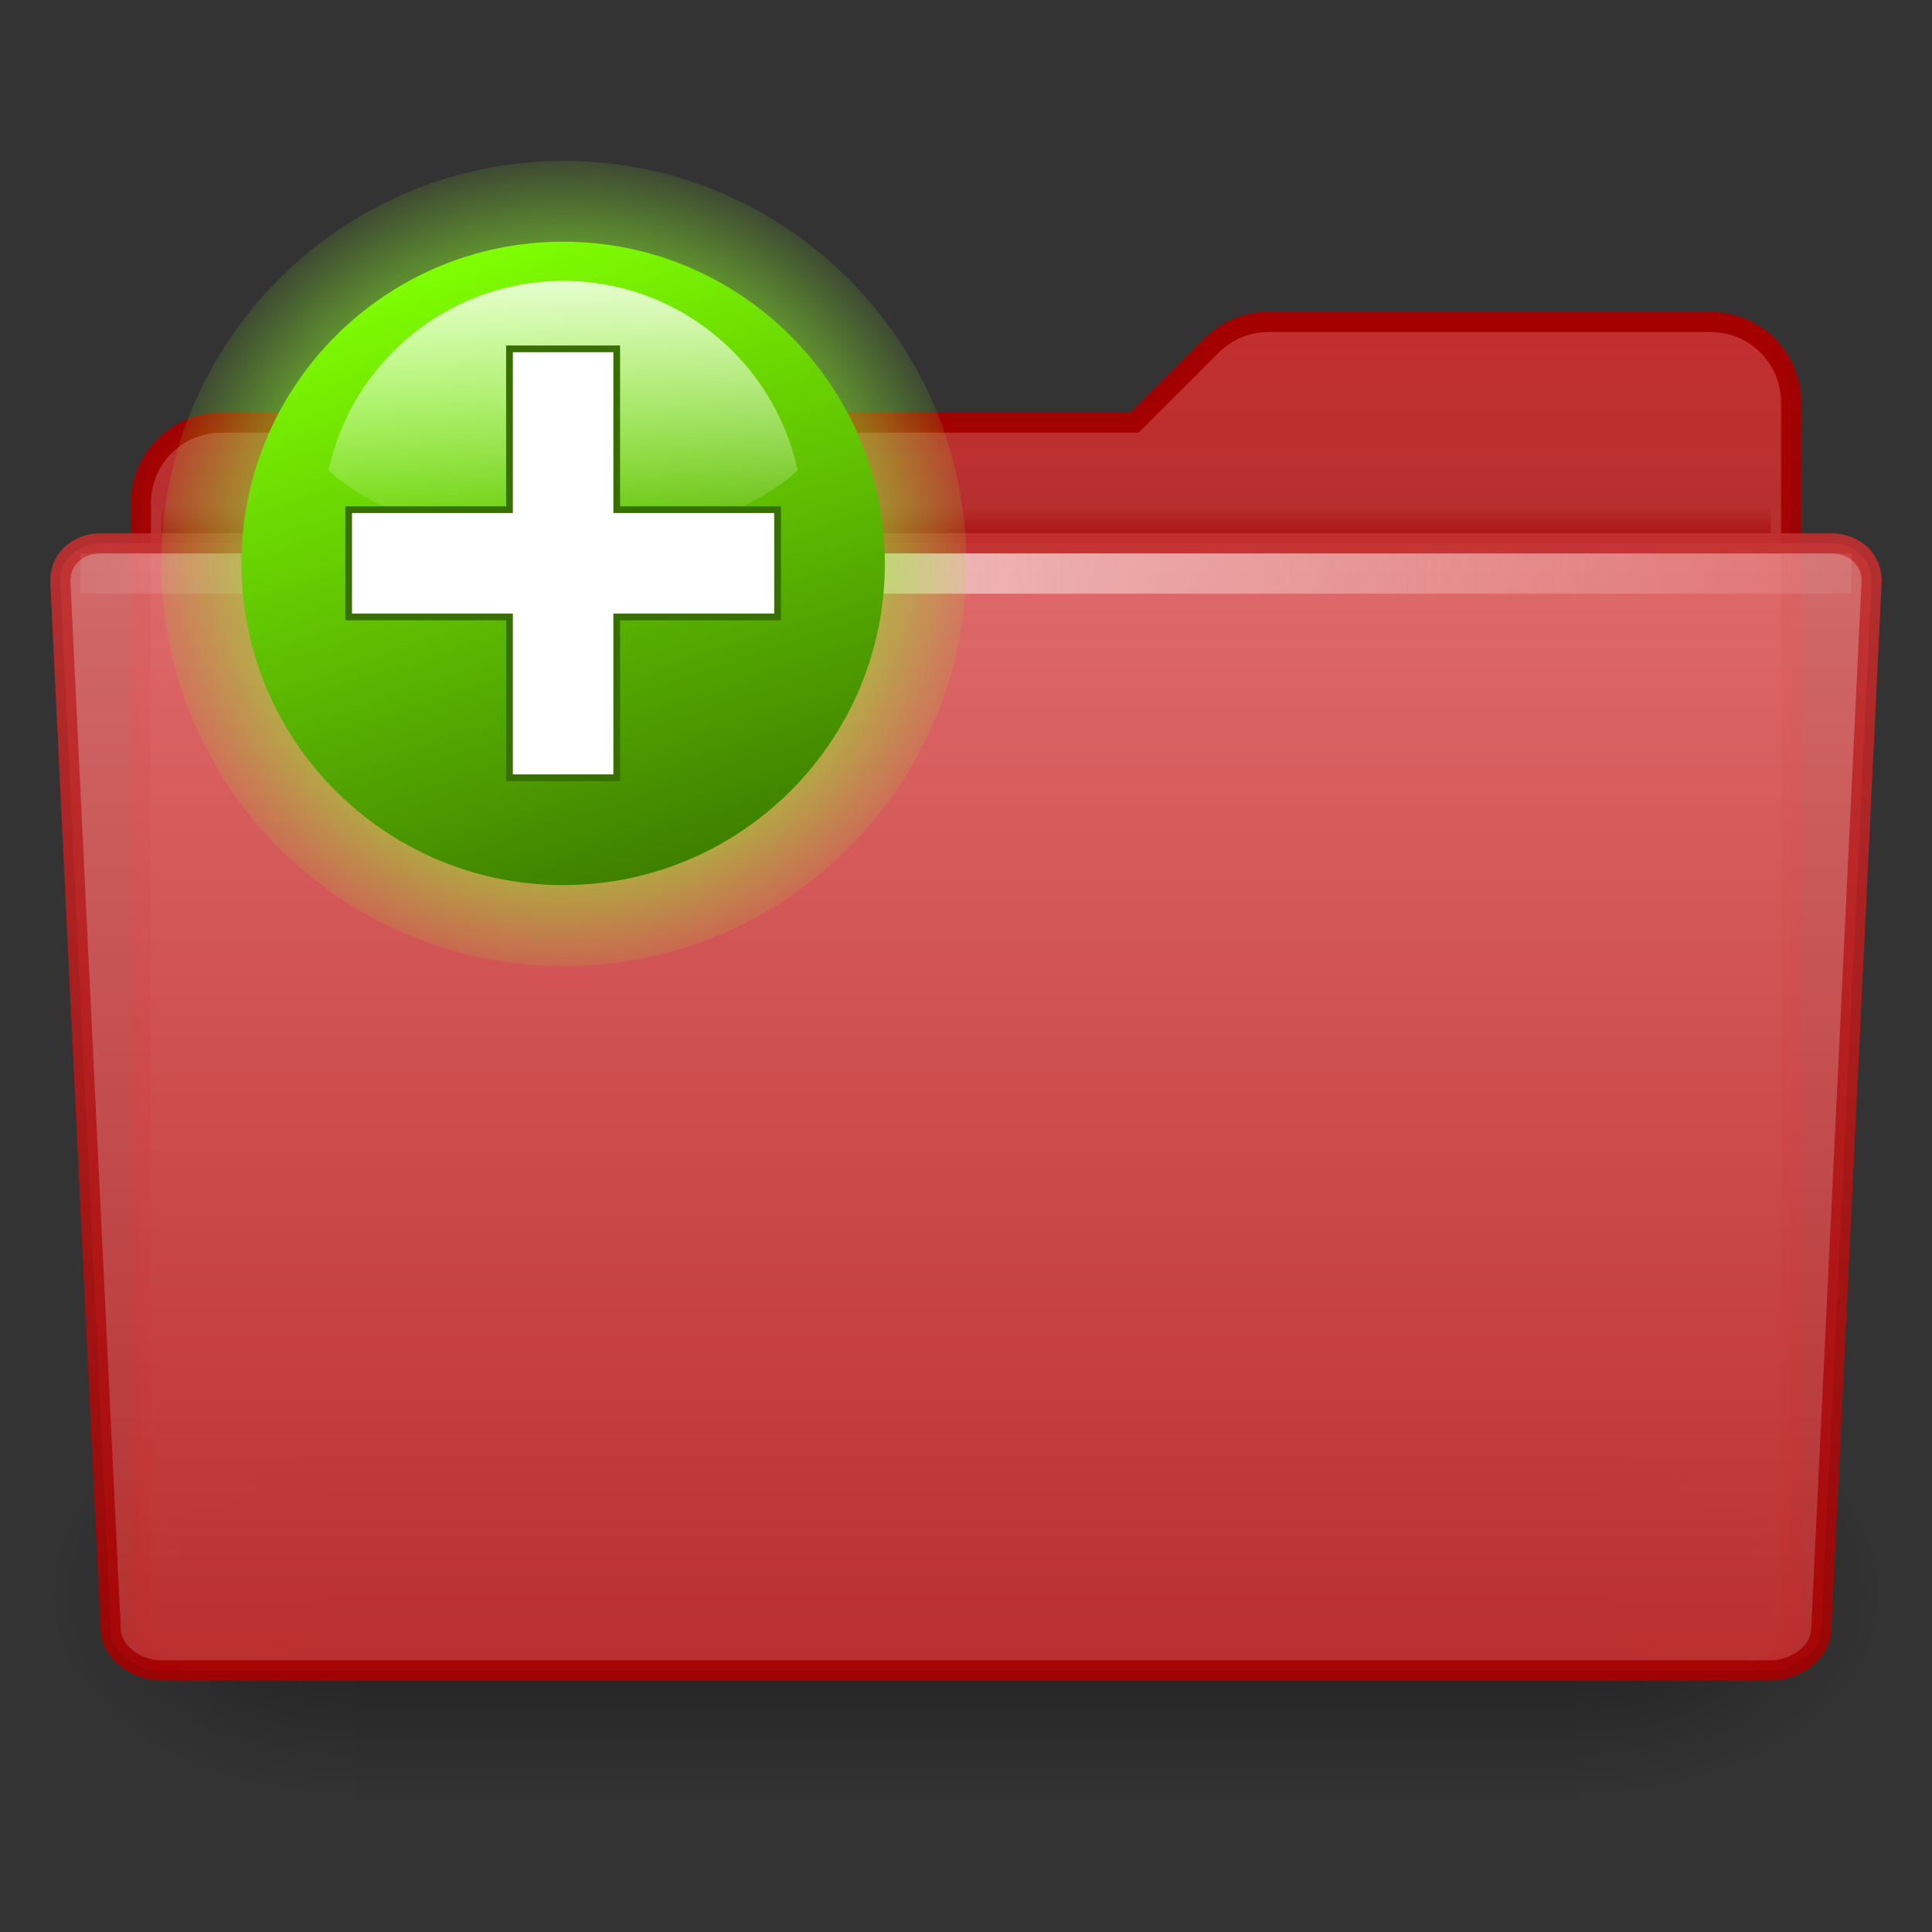 <?xml version="1.0" encoding="UTF-8" standalone="no"?>
<!-- Created with Inkscape (http://www.inkscape.org/) -->

<svg
   xmlns:dc="http://purl.org/dc/elements/1.1/"
   xmlns:cc="http://creativecommons.org/ns#"
   xmlns:rdf="http://www.w3.org/1999/02/22-rdf-syntax-ns#"
   xmlns:svg="http://www.w3.org/2000/svg"
   xmlns="http://www.w3.org/2000/svg"
   xmlns:xlink="http://www.w3.org/1999/xlink"
   xmlns:sodipodi="http://sodipodi.sourceforge.net/DTD/sodipodi-0.dtd"
   xmlns:inkscape="http://www.inkscape.org/namespaces/inkscape"
   width="96"
   height="96"
   id="svg7226"
   sodipodi:version="0.32"
   inkscape:version="0.48.3.1 r9886"
   sodipodi:docname="folder-new.svg"
   inkscape:output_extension="org.inkscape.output.svg.inkscape"
   version="1.1"
   inkscape:export-filename="folder-new.png"
   inkscape:export-xdpi="90"
   inkscape:export-ydpi="90">
  <rect width="100%" height="100%" fill="#333333" stroke="none"/>
  <defs
     id="defs7228">
    <linearGradient
       id="linearGradient2378">
      <stop
         id="stop2380"
         offset="0"
         style="stop-color:#ffffff;stop-opacity:1;" />
      <stop
         style="stop-color:#eefede;stop-opacity:0.918;"
         offset="0.25"
         id="stop4146" />
      <stop
         style="stop-color:#8df528;stop-opacity:1;"
         offset="0.5"
         id="stop2386" />
      <stop
         id="stop2382"
         offset="1"
         style="stop-color:#90f52d;stop-opacity:0.122;" />
    </linearGradient>
    <linearGradient
       id="linearGradient5958-5"
       gradientUnits="userSpaceOnUse"
       x1="-84.002"
       y1="-383.997"
       x2="-12.003"
       y2="-383.997"
       gradientTransform="matrix(0,1,-1,0,-39.998,140.003)">
      <stop
         offset="0"
         style="stop-color:#7fff01;stop-opacity:1;"
         id="stop5960-5" />
      <stop
         offset="1"
         style="stop-color:#3f8000;stop-opacity:1;"
         id="stop5962-5" />
    </linearGradient>
    <linearGradient
       id="linearGradient3711"
       gradientUnits="userSpaceOnUse"
       x1="-84.002"
       y1="-383.997"
       x2="-23.516"
       y2="-383.998"
       gradientTransform="matrix(0,1,-1,0,-39.998,140.003)">
      <stop
         offset="0"
         style="stop-color:white;stop-opacity:1;"
         id="stop3713" />
      <stop
         offset="1"
         style="stop-color:white;stop-opacity:0;"
         id="stop3715" />
    </linearGradient>
    <linearGradient
       id="linearGradient5048-45">
      <stop
         style="stop-color:black;stop-opacity:0;"
         offset="0"
         id="stop5050-6" />
      <stop
         id="stop5056-5"
         offset="0.5"
         style="stop-color:black;stop-opacity:1;" />
      <stop
         style="stop-color:black;stop-opacity:0;"
         offset="1"
         id="stop5052-5" />
    </linearGradient>
    <linearGradient
       inkscape:collect="always"
       id="linearGradient5060-8">
      <stop
         style="stop-color:black;stop-opacity:1;"
         offset="0"
         id="stop5062-33" />
      <stop
         style="stop-color:black;stop-opacity:0;"
         offset="1"
         id="stop5064-82" />
    </linearGradient>
    <linearGradient
       id="linearGradient4064-7-1">
      <stop
         style="stop-color:#c22f2f;stop-opacity:1;"
         offset="0"
         id="stop4066-4-7" />
      <stop
         style="stop-color:#c22f2f;stop-opacity:0.502;"
         offset="1"
         id="stop4068-8-0" />
    </linearGradient>
    <linearGradient
       id="linearGradient4054-7-5">
      <stop
         style="stop-color:#a40000;stop-opacity:1;"
         offset="0"
         id="stop4056-0-2" />
      <stop
         style="stop-color:#a40000;stop-opacity:0.502;"
         offset="1"
         id="stop4058-9-7" />
    </linearGradient>
    <linearGradient
       gradientTransform="matrix(1.003,0,0,1,-8.237,8)"
       y2="19.958"
       x2="71.999"
       y1="14.258"
       x1="71.999"
       gradientUnits="userSpaceOnUse"
       id="linearGradient9101-8">
      <stop
         id="stop9103-6"
         style="stop-color:#a40000;stop-opacity:0;"
         offset="0.25" />
      <stop
         id="stop9105-4"
         style="stop-color:#a40000;stop-opacity:1;"
         offset="1" />
    </linearGradient>
    <linearGradient
       id="linearGradient9073-9-7">
      <stop
         id="stop9075-9-7"
         offset="0"
         style="stop-color:#e47070;stop-opacity:1" />
      <stop
         id="stop9077-5-8"
         offset="1"
         style="stop-color:#c22f2f;stop-opacity:1" />
    </linearGradient>
    <linearGradient
       inkscape:collect="always"
       id="linearGradient9087-5-6">
      <stop
         style="stop-color:#c22f2f;stop-opacity:1"
         offset="0"
         id="stop9089-5-6" />
      <stop
         style="stop-color:#a40000;stop-opacity:1"
         offset="1"
         id="stop9091-1-8" />
    </linearGradient>
    <linearGradient
       id="linearGradient10176-6"
       gradientUnits="userSpaceOnUse"
       x1="71.999"
       y1="14.258"
       x2="71.999"
       y2="19.958"
       gradientTransform="matrix(1.003,0,0,1,-8.237,8)">
      <stop
         offset="0.004"
         style="stop-color:#eaeaea;stop-opacity:0;"
         id="stop10178-0" />
      <stop
         id="stop10180-5"
         style="stop-color:#ffffff;stop-opacity:0.529;"
         offset="0.461" />
      <stop
         offset="1"
         style="stop-color:#f5f5f5;stop-opacity:0"
         id="stop10182-4" />
    </linearGradient>
    <radialGradient
       inkscape:collect="always"
       xlink:href="#linearGradient2378"
       id="radialGradient3208"
       gradientUnits="userSpaceOnUse"
       cx="38.659"
       cy="9.341"
       fx="38.659"
       fy="9.341"
       r="8.342" />
    <linearGradient
       inkscape:collect="always"
       xlink:href="#linearGradient5958-5"
       id="linearGradient3210"
       gradientUnits="userSpaceOnUse"
       gradientTransform="matrix(-6.8562897e-8,-0.667,0.667,9.6201965e-8,301.935,10.006)"
       x1="-36.436"
       y1="-421.279"
       x2="-65.123"
       y2="-411.78" />
    <linearGradient
       inkscape:collect="always"
       xlink:href="#linearGradient3711"
       id="linearGradient3212"
       gradientUnits="userSpaceOnUse"
       gradientTransform="matrix(0,0.559,-0.559,0,-45.56,39.682)"
       x1="-80.003"
       y1="-131.931"
       x2="-45.097"
       y2="-131.931" />
    <linearGradient
       inkscape:collect="always"
       xlink:href="#linearGradient9101-8"
       id="linearGradient3276"
       gradientUnits="userSpaceOnUse"
       gradientTransform="matrix(0.742,0,0,0.333,-5.393,-28.167)"
       x1="71.999"
       y1="14.258"
       x2="71.999"
       y2="19.958" />
    <linearGradient
       inkscape:collect="always"
       xlink:href="#linearGradient4064-7-1"
       id="linearGradient3279"
       gradientUnits="userSpaceOnUse"
       gradientTransform="matrix(2,0,0,2,-94,-48)"
       x1="71"
       y1="8"
       x2="71"
       y2="41.5" />
    <linearGradient
       inkscape:collect="always"
       xlink:href="#linearGradient4054-7-5"
       id="linearGradient3281"
       gradientUnits="userSpaceOnUse"
       gradientTransform="matrix(2,0,0,2,-94,-48)"
       x1="71"
       y1="8"
       x2="71"
       y2="41.5" />
    <radialGradient
       inkscape:collect="always"
       xlink:href="#linearGradient5060-8"
       id="radialGradient3290"
       gradientUnits="userSpaceOnUse"
       gradientTransform="matrix(-0.126,0,0,0.086,93.41,-10.704)"
       cx="605.714"
       cy="486.648"
       fx="605.714"
       fy="486.648"
       r="117.143" />
    <radialGradient
       inkscape:collect="always"
       xlink:href="#linearGradient5060-8"
       id="radialGradient3293"
       gradientUnits="userSpaceOnUse"
       gradientTransform="matrix(0.126,0,0,0.086,2.59,-10.704)"
       cx="605.714"
       cy="486.648"
       fx="605.714"
       fy="486.648"
       r="117.143" />
    <linearGradient
       inkscape:collect="always"
       xlink:href="#linearGradient5048-45"
       id="linearGradient3296"
       gradientUnits="userSpaceOnUse"
       gradientTransform="matrix(0.126,0,0,0.086,2.565,-10.704)"
       x1="302.857"
       y1="366.648"
       x2="302.857"
       y2="609.505" />
    <linearGradient
       inkscape:collect="always"
       xlink:href="#linearGradient10176-6"
       id="linearGradient3305"
       gradientUnits="userSpaceOnUse"
       gradientTransform="matrix(0.91,0,0,1.886,-10.801,-87.058)"
       x1="7.238"
       y1="36.005"
       x2="122.171"
       y2="36.005" />
    <linearGradient
       inkscape:collect="always"
       xlink:href="#linearGradient9073-9-7"
       id="linearGradient3308"
       gradientUnits="userSpaceOnUse"
       gradientTransform="matrix(0.703,0,0,0.711,-69.874,-254.68)"
       x1="167.641"
       y1="328.877"
       x2="167.641"
       y2="407.692" />
    <linearGradient
       inkscape:collect="always"
       xlink:href="#linearGradient9087-5-6"
       id="linearGradient3310"
       gradientUnits="userSpaceOnUse"
       gradientTransform="matrix(2,0,0,2,-365.995,-54)"
       x1="206.997"
       y1="16.5"
       x2="206.997"
       y2="44.5" />
  </defs>
  <sodipodi:namedview
     id="base"
     pagecolor="#ffffff"
     bordercolor="#666666"
     borderopacity="1.0"
     inkscape:pageopacity="0.0"
     inkscape:pageshadow="2"
     inkscape:zoom="5.3958333"
     inkscape:cx="48"
     inkscape:cy="48"
     inkscape:current-layer="layer1"
     showgrid="true"
     inkscape:grid-bbox="true"
     inkscape:document-units="px"
     inkscape:window-width="1021"
     inkscape:window-height="730"
     inkscape:window-x="129"
     inkscape:window-y="49"
     inkscape:window-maximized="0"
     fit-margin-top="0"
     fit-margin-left="0"
     fit-margin-right="0"
     fit-margin-bottom="0" />
  <g
     id="layer1"
     inkscape:label="Layer 1"
     inkscape:groupmode="layer"
     transform="translate(0,48)">
    <rect
       style="opacity:0.402;fill:url(#linearGradient3296);fill-opacity:1;fill-rule:nonzero;stroke:none;stroke-width:1;marker:none;visibility:visible;display:inline;overflow:visible"
       id="rect13073"
       width="60.699"
       height="21"
       x="17.65"
       y="21" />
    <path
       style="opacity:0.402;fill:url(#radialGradient3293);fill-opacity:1;fill-rule:nonzero;stroke:none;stroke-width:1;marker:none;visibility:visible;display:inline;overflow:visible"
       d="m 78.35,21.001 c 0,0 0,20.999 0,20.999 C 84.823,42.039 94,37.295 94,31.499 94,25.703 86.776,21.001 78.35,21.001 z"
       id="path13075"
       sodipodi:nodetypes="cccc"
       inkscape:connector-curvature="0" />
    <path
       sodipodi:nodetypes="cccc"
       id="path13077"
       d="m 17.65,21.001 c 0,0 0,20.999 0,20.999 -6.474,0.04 -15.65,-4.705 -15.65,-10.501 0,-5.796 7.224,-10.498 15.65,-10.498 z"
       style="opacity:0.402;fill:url(#radialGradient3290);fill-opacity:1;fill-rule:nonzero;stroke:none;stroke-width:1;marker:none;visibility:visible;display:inline;overflow:visible"
       inkscape:connector-curvature="0" />
    <path
       style="color:#000000;fill:url(#linearGradient3279);fill-opacity:1;fill-rule:evenodd;stroke:url(#linearGradient3281);stroke-width:1;stroke-linecap:butt;stroke-linejoin:miter;stroke-miterlimit:4;stroke-opacity:1;stroke-dasharray:none;stroke-dashoffset:0;marker:none;visibility:visible;display:inline;overflow:visible;enable-background:accumulate"
       d="m 63,-32 c -1.108,0 -2.09,0.465 -2.812,1.188 L 56.375,-27 11,-27 c -2.216,0 -4,1.784 -4,4 l 0,56 c 0,1.108 0.892,2 2,2 l 78,0 c 1.108,0 2,-0.892 2,-2 l 0,-61 c 0,-2.216 -1.784,-4 -4,-4 z"
       id="rect3142"
       inkscape:connector-curvature="0"
       sodipodi:nodetypes="sscsccccccss" />
    <path
       style="opacity:0.5;fill:url(#linearGradient3276);fill-opacity:1;display:inline;enable-background:new"
       id="path39053"
       d="m 8.001,-23.5 c 0.006,0.583 0.012,1.252 0.019,2 l 79.961,0 c 0.006,-0.748 0.012,-1.417 0.019,-2 l -80,0 0.001,0 z"
       inkscape:connector-curvature="0" />
    <path
       inkscape:connector-curvature="0"
       sodipodi:nodetypes="cccccccccc"
       style="opacity:0.9;color:#000000;fill:url(#linearGradient3308);fill-opacity:1;fill-rule:nonzero;stroke:url(#linearGradient3310);stroke-width:1;stroke-linecap:butt;stroke-linejoin:miter;stroke-miterlimit:4;stroke-opacity:1;stroke-dasharray:none;stroke-dashoffset:0;marker:none;visibility:visible;display:inline;overflow:visible;enable-background:new"
       id="path3300"
       d="m 90.494,33 c -0.061,1.171 -1.336,2 -2.5,2 l -79.99,0 c -1.164,0 -2.438,-0.829 -2.5,-2 l -2.5,-52 c -0.085,-1.169 0.836,-2 2,-2 l 85.989,0 c 1.164,0 2.089,0.832 2,2 L 90.494,33 z" />
    <rect
       style="fill:url(#linearGradient3305);fill-opacity:1;stroke:none;display:inline;enable-background:new"
       id="rect3521-5"
       width="88"
       height="2"
       x="4"
       y="-20.5"
       rx="0"
       ry="0" />
    <g
       id="g3931"
       transform="matrix(2,0,0,2,0,-48)">
      <path
         sodipodi:type="arc"
         style="fill:url(#radialGradient3208);fill-opacity:1;fill-rule:evenodd;stroke:none;display:inline"
         id="path2388"
         sodipodi:cx="38.658855"
         sodipodi:cy="9.3411446"
         sodipodi:rx="8.341651"
         sodipodi:ry="8.341651"
         d="m 47.001,9.341 c 0,4.607 -3.735,8.342 -8.342,8.342 -4.607,0 -8.342,-3.735 -8.342,-8.342 0,-4.607 3.735,-8.342 8.342,-8.342 4.607,0 8.342,3.735 8.342,8.342 z"
         transform="matrix(1.199,0,0,1.199,-32.344,2.801)" />
      <g
         transform="matrix(0.333,0,0,0.333,4.571,8.667)"
         id="g3150">
        <path
           sodipodi:type="arc"
           style="color:#000000;fill:url(#linearGradient3210);fill-opacity:1;fill-rule:nonzero;stroke:none;stroke-width:0.419;marker:none;visibility:visible;display:inline;overflow:visible;enable-background:accumulate"
           id="path4594"
           sodipodi:cx="24.298161"
           sodipodi:cy="43.856728"
           sodipodi:rx="10.067763"
           sodipodi:ry="10.067763"
           d="m 34.366,43.857 c 0,5.56 -4.507,10.068 -10.068,10.068 -5.56,0 -10.068,-4.507 -10.068,-10.068 0,-5.56 4.507,-10.068 10.068,-10.068 5.56,0 10.068,4.507 10.068,10.068 z"
           transform="matrix(2.384,0,0,2.384,-29.637,-88.548)" />
        <path
           style="opacity:0.8;fill:url(#linearGradient3212);fill-opacity:1;stroke:none"
           d="m 28.286,-5.075 c -8.591,0 -15.77,6.066 -17.5,14.143 3.449,3.215 9.993,5.385 17.5,5.385 7.507,0 14.051,-2.17 17.5,-5.385 C 44.055,0.992 36.877,-5.075 28.286,-5.075 z"
           id="circle16776"
           inkscape:connector-curvature="0" />
        <path
           style="fill:#ffffff;fill-rule:evenodd;stroke:#377000;stroke-width:0.5;stroke-opacity:1"
           d="m 24.286,1.6e-5 0,12 -12,0 0,8 12,0 0,12 8,0 0,-12 12,0 0,-8 -12,0 0,-12 -8,0 z"
           id="rect4557"
           inkscape:connector-curvature="0" />
      </g>
    </g>
  </g>
</svg>
